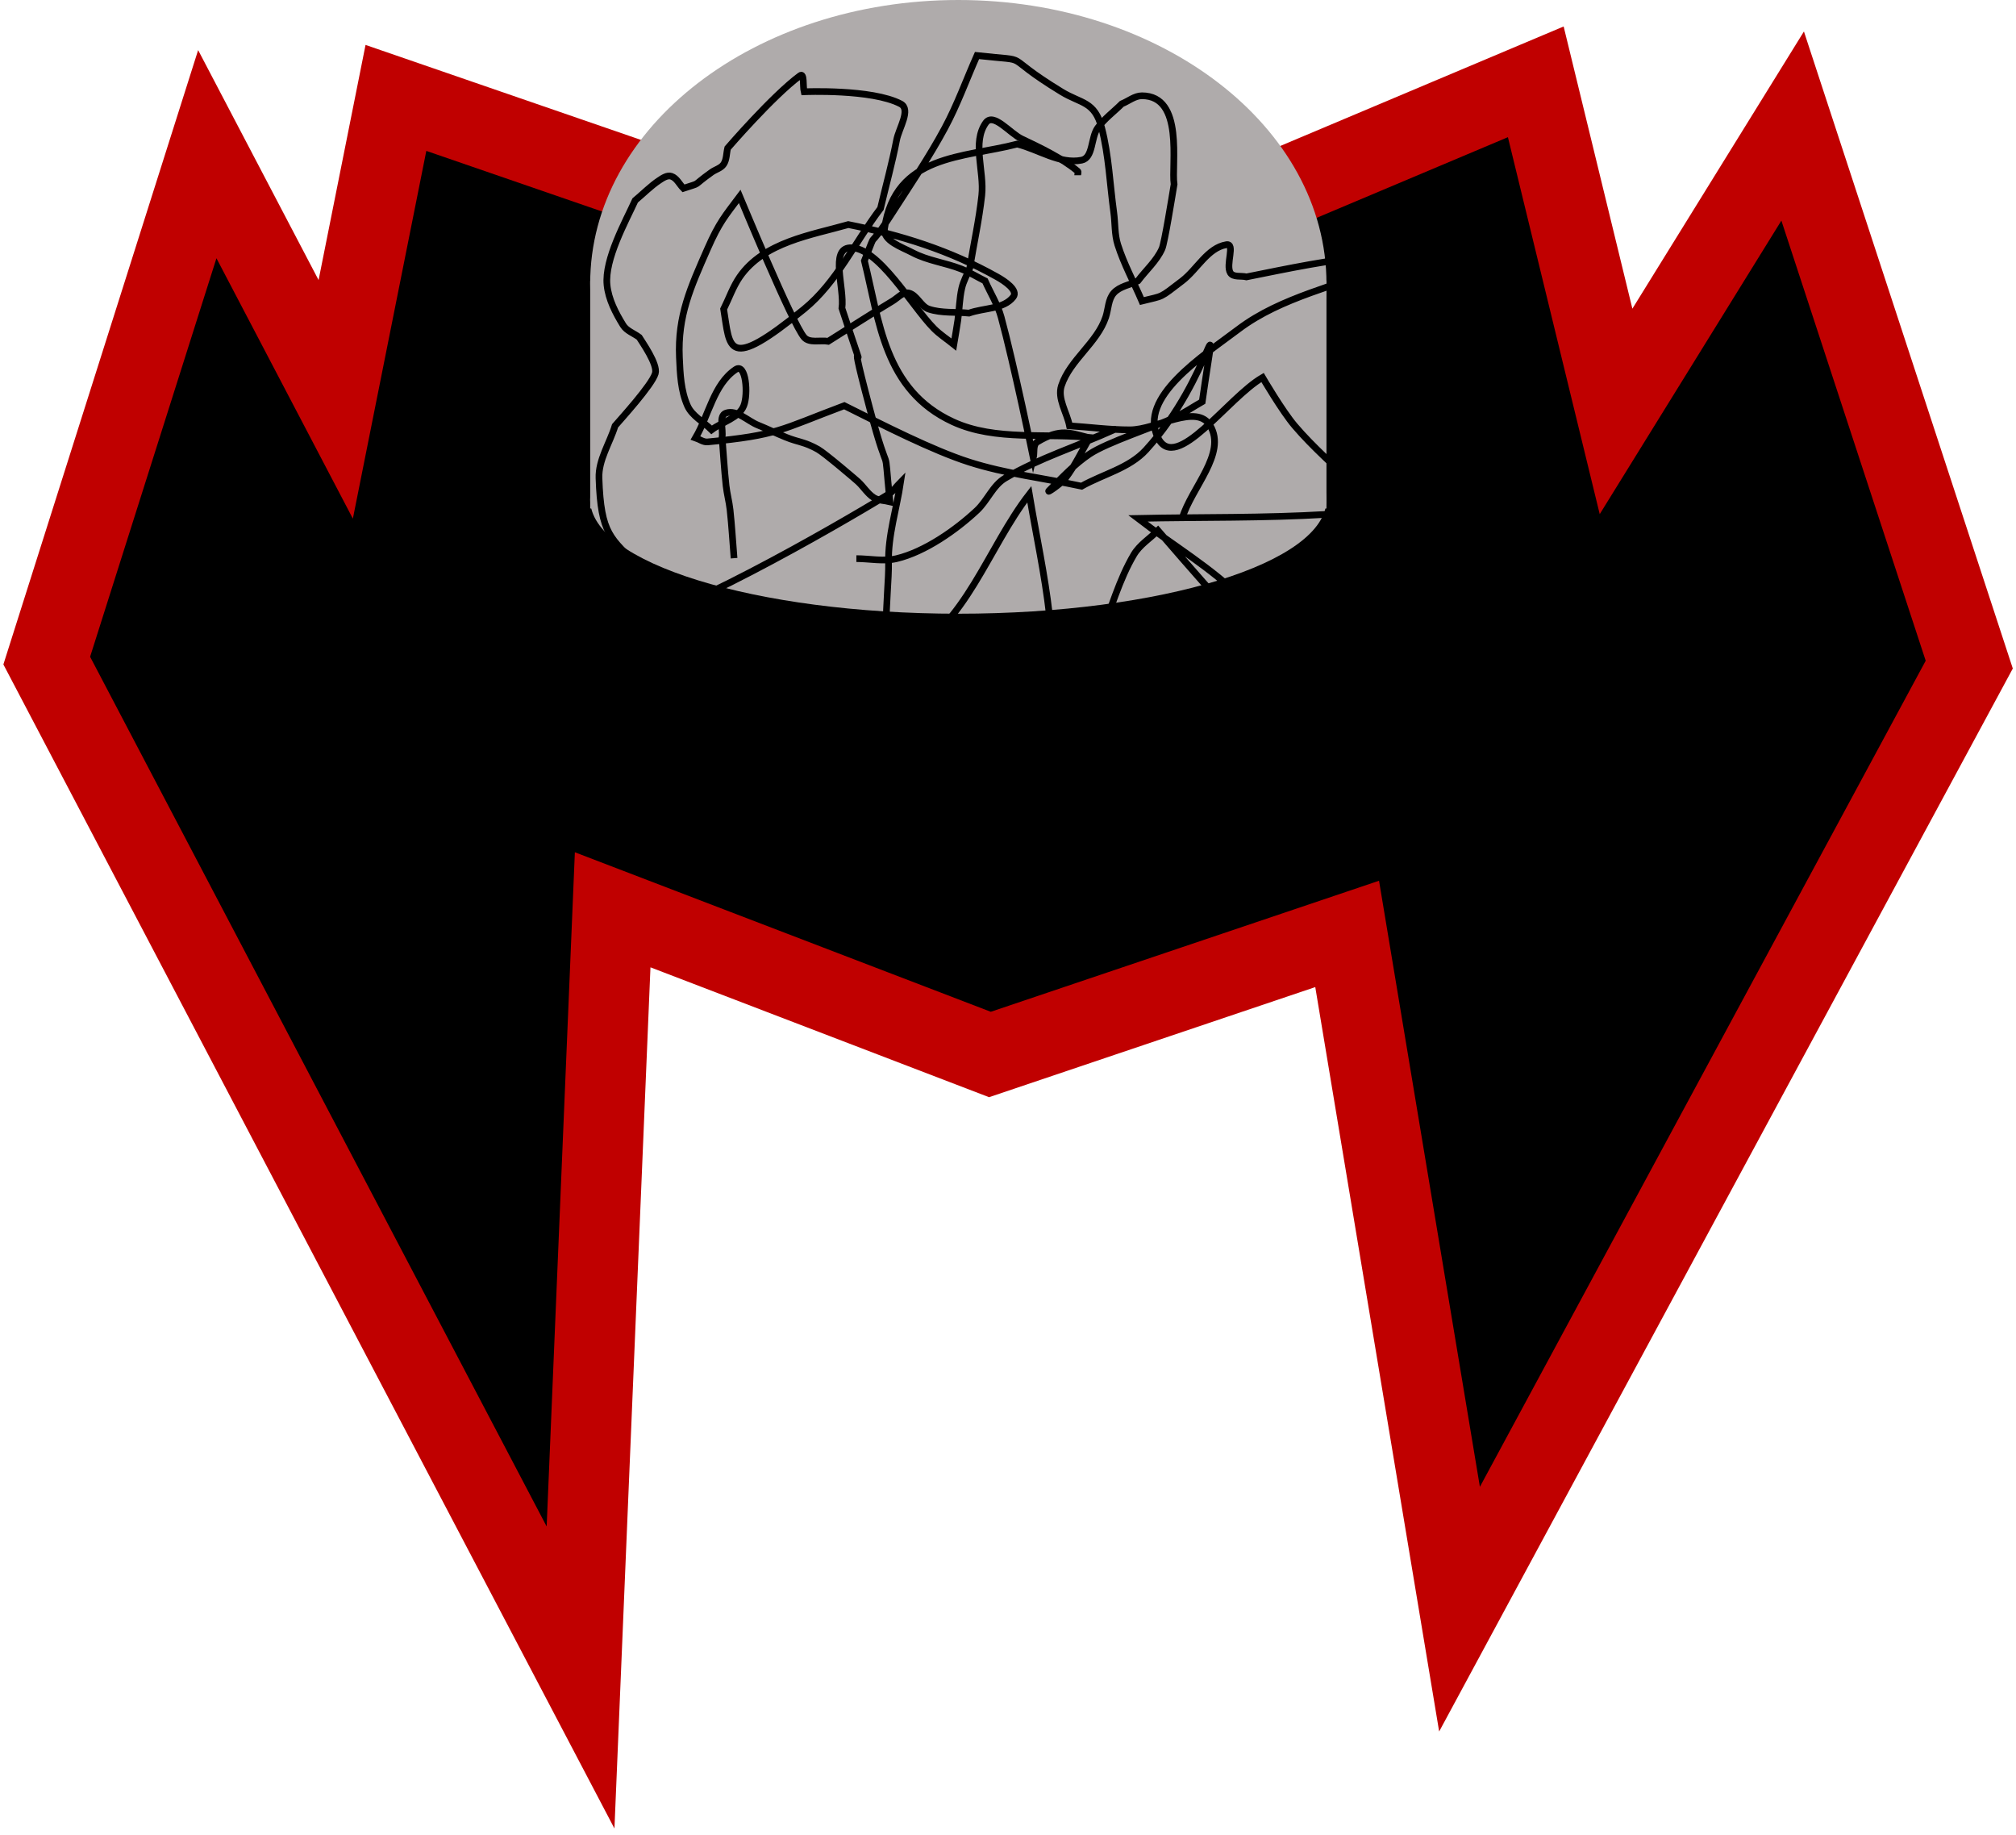 <svg width="345" height="314" xmlns="http://www.w3.org/2000/svg" xmlns:xlink="http://www.w3.org/1999/xlink" overflow="hidden"><defs><clipPath id="clip0"><rect x="-6" y="0" width="345" height="314"/></clipPath></defs><g clip-path="url(#clip0)" transform="translate(6 0)"><path d="M2 113.023 29.474 26.378 51.453 68.325 61.756 16.751 165.47 52.509 256.82 14 270.557 70.388 300.779 21.564 331 113.71 243.77 275.31 224.539 159.783 163.409 180.413 98.846 155.657 93.351 287 2 113.023Z" stroke="#C00000" stroke-width="13.75" stroke-miterlimit="8" fill-rule="evenodd"/><rect x="95" y="48" width="126" height="39" fill="#AFABAB"/><path d="M95 48.5C95 21.714 123.206-6.17469e-15 158-1.23494e-14 192.794-2.46988e-14 221 21.714 221 48.5 221 75.286 192.794 97 158 97 123.206 97 95 75.286 95 48.5Z" fill="#AFABAB" fill-rule="evenodd"/><path d="M95 85.5C95 74.73 123.206 66 158 66 192.794 66 221 74.73 221 85.5 221 96.269 192.794 105 158 105 123.206 105 95 96.269 95 85.5Z" fill="#AFABAB" fill-rule="evenodd"/><path d="M119.62 95.5C119.392 92.741 119.239 89.975 118.936 87.224 118.783 85.834 118.405 84.475 118.252 83.086 117.949 80.334 117.796 77.568 117.568 74.809 117.796 73.43 116.937 71.113 118.252 70.671 120.099 70.05 121.914 72.011 123.722 72.74 125.334 73.39 126.897 74.159 128.508 74.809 130.702 75.694 131.631 75.563 133.978 76.878 135.173 77.548 140.469 82.081 140.816 82.396 141.774 83.266 142.458 84.465 143.551 85.155 144.348 85.657 145.374 85.615 146.286 85.844 145.108 73.96 146.527 83.695 142.867 69.981 137.828 51.102 143.996 70.637 138.081 52.739 138.537 49.291 136.005 42.587 139.448 42.394 144.266 42.124 150.028 52.375 153.807 56.188 154.839 57.228 156.086 58.027 157.226 58.946 157.454 57.567 157.714 56.193 157.91 54.808 158.17 52.973 158.18 51.096 158.594 49.291 158.87 48.084 159.505 46.992 159.961 45.842 160.645 41.704 161.553 37.597 162.012 33.428 162.466 29.308 160.308 24.386 162.696 21.013 164.001 19.171 166.819 22.808 168.85 23.772 171.923 25.231 175.742 27.036 178.422 29.29 178.598 29.437 178.422 29.749 178.422 29.979" stroke="#000000" stroke-width="1.146" stroke-miterlimit="8" fill="none" fill-rule="evenodd"/><path d="M196.298 88.691C197.904 83.411 203.922 77.603 201.116 72.852 198.779 68.895 191.945 73.541 187.351 73.541 183.902 73.541 180.469 73.082 177.028 72.852 176.569 70.557 174.911 68.187 175.651 65.966 177.12 61.557 181.753 58.669 183.222 54.26 183.681 52.883 183.634 51.213 184.598 50.128 185.621 48.977 187.351 48.751 188.728 48.062 190.104 46.226 191.925 44.651 192.857 42.553 193.297 41.563 194.571 33.643 194.922 31.536 194.42 28.188 196.7 16.386 189.416 16.386 188.18 16.386 187.122 17.304 185.975 17.764 184.598 19.141 182.977 20.31 181.845 21.895 180.653 23.566 181.104 27.001 179.092 27.404 175.382 28.146 171.751 25.568 168.081 24.65 158.91 27.043 147.19 26.352 145.369 39.11 145.07 41.206 148.315 42.256 150.186 43.242 152.754 44.594 155.741 44.944 158.445 45.997 159.88 46.555 161.198 47.374 162.575 48.062 163.492 50.128 164.733 52.079 165.328 54.26 167.495 62.211 170.834 78.361 170.834 78.361 171.063 77.443 170.711 76.094 171.522 75.607 175.476 73.233 177.079 74.07 180.469 74.918 179.092 77.214 177.971 79.683 176.339 81.804 175.64 82.714 172.775 84.682 173.587 83.87 175.769 81.686 177.901 79.386 180.469 77.673 183.484 75.661 191.531 73.072 194.922 71.475 196.595 70.687 198.134 69.639 199.739 68.721 202.636 48.433 201.673 64.324 190.104 76.984 187.262 80.094 182.763 81.116 179.092 83.182 172.669 81.804 166.077 81.058 159.822 79.05 153.591 77.05 145.179 72.757 138.486 69.409 127.441 73.554 127.191 74.453 115.086 75.607 114.364 75.675 113.71 75.148 113.022 74.918 115.316 71.016 116.139 65.723 119.904 63.212 121.664 62.038 122.066 67.444 121.281 69.409 120.429 71.541 117.61 72.164 115.775 73.541 114.398 72.164 112.436 71.189 111.645 69.409 110.512 66.858 110.39 63.936 110.269 61.146 109.959 54.02 112.16 49.208 115.086 42.553 117.073 38.037 118.088 36.943 120.592 33.602 120.701 33.857 129.58 55.366 131.604 57.703 132.518 58.758 134.357 58.162 135.734 58.392 139.404 56.096 143.034 53.734 146.745 51.505 147.625 50.977 148.497 49.906 149.498 50.128 150.932 50.447 151.546 52.418 152.939 52.883 155.127 53.612 157.528 53.342 159.822 53.571 162.345 52.653 165.744 52.938 167.392 50.817 168.294 49.657 165.921 48.092 164.639 47.374 156.471 42.797 148.169 40.222 139.175 38.422 132.852 40.229 124.718 41.411 120.592 47.374 119.424 49.062 118.757 51.046 117.839 52.883 118.956 59.589 118.254 63.78 131.604 52.883 137.186 48.327 140.322 41.406 144.681 35.667 145.598 31.765 146.677 27.897 147.434 23.961 147.826 21.92 149.964 18.725 148.122 17.764 143.202 15.195 131.604 15.698 131.604 15.698 131.375 14.78 131.677 12.382 130.916 12.943 126.215 16.409 118.528 25.338 118.528 25.338 118.298 26.256 118.364 27.305 117.839 28.093 117.381 28.781 116.448 28.989 115.775 29.47 112.129 32.075 114.308 31.107 110.957 32.224 110.269 31.536 109.816 30.466 108.892 30.159 108.204 29.929 107.431 30.444 106.828 30.847 105.337 31.841 104.075 33.142 102.698 34.29 101.086 37.839 97.44 44.342 97.88 48.751 98.127 51.211 99.339 53.532 100.633 55.637 101.235 56.614 102.469 57.014 103.386 57.703 103.837 58.455 106.612 62.324 106.139 63.901 105.535 65.915 100.215 71.733 99.257 72.852 98.339 75.836 96.4 78.684 96.504 81.804 96.827 91.49 98.498 92.063 103.386 96.954 102.01 100.397 95.557 107.501 99.257 107.283 108.085 106.764 137.058 90.078 146.057 84.559 146.887 84.05 147.434 83.182 148.122 82.493 147.434 87.084 145.949 91.624 146.057 96.265 146.182 101.622 143.992 114.445 148.81 112.103 159.253 107.028 163.034 93.74 170.145 84.559 171.292 91.445 172.802 98.28 173.587 105.217 174.18 110.468 169.977 124.127 174.275 121.055 182.291 115.326 183.028 103.374 188.039 94.888 189.03 93.211 190.792 92.133 192.169 90.756 194.656 93.6 212.52 114.52 214.881 114.858 219.794 115.56 210.131 105.974 206.622 102.463 201.301 97.138 194.692 93.281 188.728 88.691 199.51 88.461 210.31 88.655 221.075 88.002 225.48 87.735 231.031 89.058 234.151 85.936 236.203 83.883 228.645 84.1 225.892 83.182 222.451 79.739 218.725 76.559 215.569 72.852 213.423 70.332 210.063 64.589 210.063 64.589 204.098 68.032 195.248 81.081 192.169 74.918 188.722 68.02 199.78 60.971 205.934 56.326 213.316 50.753 222.91 48.98 231.398 45.308 230.481 44.849 229.671 43.889 228.645 43.931 222.656 44.17 213.782 46.079 207.31 47.374 206.392 47.144 205.059 47.488 204.557 46.685 203.697 45.309 205.469 41.598 203.869 41.865 200.653 42.401 198.888 46.081 196.298 48.062 192.318 51.108 193.238 50.549 189.416 51.505 188.039 48.292 186.346 45.197 185.287 41.865 184.726 40.101 184.851 38.189 184.598 36.356 183.933 31.532 183.755 26.608 182.534 21.895 181.34 17.287 179.016 17.755 175.651 15.698 164.554 8.912 171.378 10.632 161.198 9.5 159.363 13.632 157.835 17.914 155.692 21.895 153.006 26.887 149.809 31.587 146.745 36.356 141.901 43.896 144.466 38.27 141.928 44.619 144.487 54.861 145.289 66.724 157.069 72.164 164.407 75.552 173.128 74 181.157 74.918 182.304 74.459 185.723 73.029 184.598 73.541 178.428 76.347 171.859 78.366 166.016 81.804 163.914 83.041 162.977 85.644 161.198 87.313 157.636 90.654 152.277 94.423 147.434 95.577 145.202 96.108 142.845 95.577 140.551 95.577" stroke="#000000" stroke-width="1.146" stroke-miterlimit="8" fill="none" fill-rule="evenodd"/></g></svg>